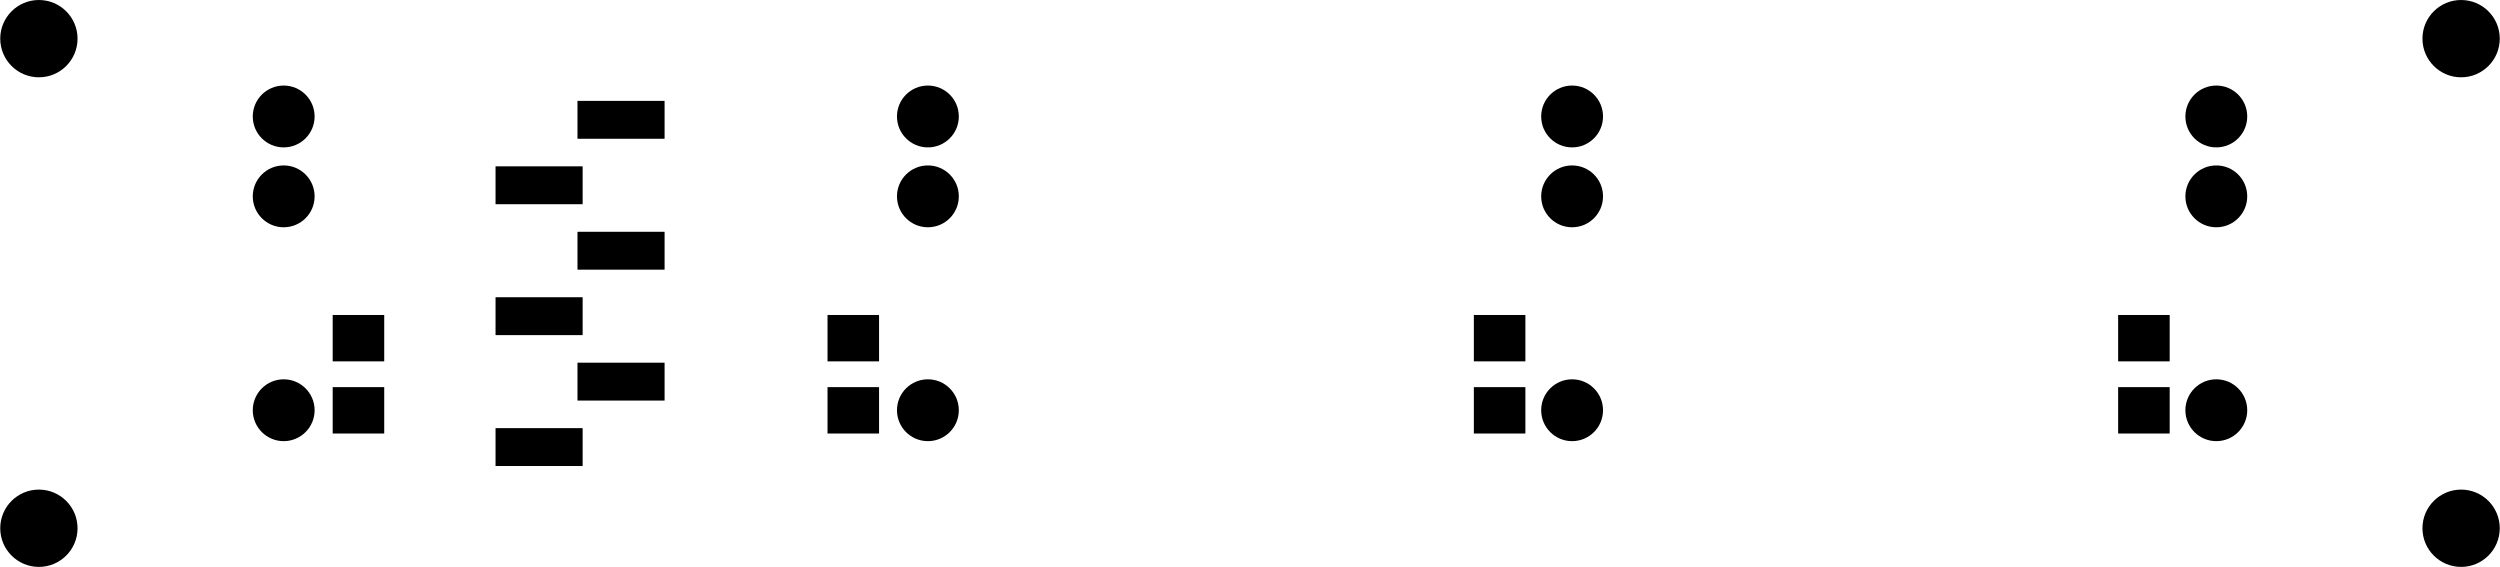 <svg version="1.1" xmlns="http://www.w3.org/2000/svg" xmlns:xlink="http://www.w3.org/1999/xlink" stroke-linecap="round" stroke-linejoin="round" stroke-width="0" fill-rule="evenodd" width="3.819in" height="0.866in" viewBox="452.756 452.756 3818.897 866.142" id="B9A_u0i5lSfprMbDdPAR"><defs><rect x="-39.37" y="-35.433" width="78.74" height="70.866" id="B9A_u0i5lSfprMbDdPAR_pad-42"/><circle cx="0" cy="0" r="59.055" id="B9A_u0i5lSfprMbDdPAR_pad-35"/><rect x="-66.535" y="-28.937" width="133.071" height="57.874" id="B9A_u0i5lSfprMbDdPAR_pad-40"/><circle cx="0" cy="0" r="47.244" id="B9A_u0i5lSfprMbDdPAR_pad-38"/></defs><g transform="translate(0,1771.654) scale(1,-1)" fill="currentColor" stroke="currentColor"><use xlink:href="#B9A_u0i5lSfprMbDdPAR_pad-42" x="1000.06" y="802.215"/><use xlink:href="#B9A_u0i5lSfprMbDdPAR_pad-42" x="1000.06" y="691.979"/><use xlink:href="#B9A_u0i5lSfprMbDdPAR_pad-42" x="1756.092" y="802.215"/><use xlink:href="#B9A_u0i5lSfprMbDdPAR_pad-42" x="1756.092" y="691.979"/><use xlink:href="#B9A_u0i5lSfprMbDdPAR_pad-42" x="2743.581" y="802.215"/><use xlink:href="#B9A_u0i5lSfprMbDdPAR_pad-42" x="2743.581" y="691.979"/><use xlink:href="#B9A_u0i5lSfprMbDdPAR_pad-42" x="3727.961" y="802.215"/><use xlink:href="#B9A_u0i5lSfprMbDdPAR_pad-42" x="3727.961" y="691.979"/><use xlink:href="#B9A_u0i5lSfprMbDdPAR_pad-35" x="511.811" y="511.811"/><use xlink:href="#B9A_u0i5lSfprMbDdPAR_pad-35" x="511.811" y="1259.843"/><use xlink:href="#B9A_u0i5lSfprMbDdPAR_pad-35" x="4212.598" y="1259.843"/><use xlink:href="#B9A_u0i5lSfprMbDdPAR_pad-35" x="4212.598" y="511.811"/><use xlink:href="#B9A_u0i5lSfprMbDdPAR_pad-40" x="1276.041" y="635.827"/><use xlink:href="#B9A_u0i5lSfprMbDdPAR_pad-40" x="1401.238" y="735.827"/><use xlink:href="#B9A_u0i5lSfprMbDdPAR_pad-40" x="1276.041" y="835.827"/><use xlink:href="#B9A_u0i5lSfprMbDdPAR_pad-40" x="1401.238" y="935.827"/><use xlink:href="#B9A_u0i5lSfprMbDdPAR_pad-40" x="1276.041" y="1035.827"/><use xlink:href="#B9A_u0i5lSfprMbDdPAR_pad-40" x="1401.238" y="1135.827"/><use xlink:href="#B9A_u0i5lSfprMbDdPAR_pad-38" x="885.827" y="692.126"/><use xlink:href="#B9A_u0i5lSfprMbDdPAR_pad-38" x="885.827" y="1018.898"/><use xlink:href="#B9A_u0i5lSfprMbDdPAR_pad-38" x="885.827" y="1140.945"/><use xlink:href="#B9A_u0i5lSfprMbDdPAR_pad-38" x="1870.079" y="692.126"/><use xlink:href="#B9A_u0i5lSfprMbDdPAR_pad-38" x="1870.079" y="1018.898"/><use xlink:href="#B9A_u0i5lSfprMbDdPAR_pad-38" x="1870.079" y="1140.945"/><use xlink:href="#B9A_u0i5lSfprMbDdPAR_pad-38" x="2854.331" y="692.126"/><use xlink:href="#B9A_u0i5lSfprMbDdPAR_pad-38" x="2854.331" y="1018.898"/><use xlink:href="#B9A_u0i5lSfprMbDdPAR_pad-38" x="2854.331" y="1140.945"/><use xlink:href="#B9A_u0i5lSfprMbDdPAR_pad-38" x="3838.583" y="692.126"/><use xlink:href="#B9A_u0i5lSfprMbDdPAR_pad-38" x="3838.583" y="1018.898"/><use xlink:href="#B9A_u0i5lSfprMbDdPAR_pad-38" x="3838.583" y="1140.945"/></g></svg>